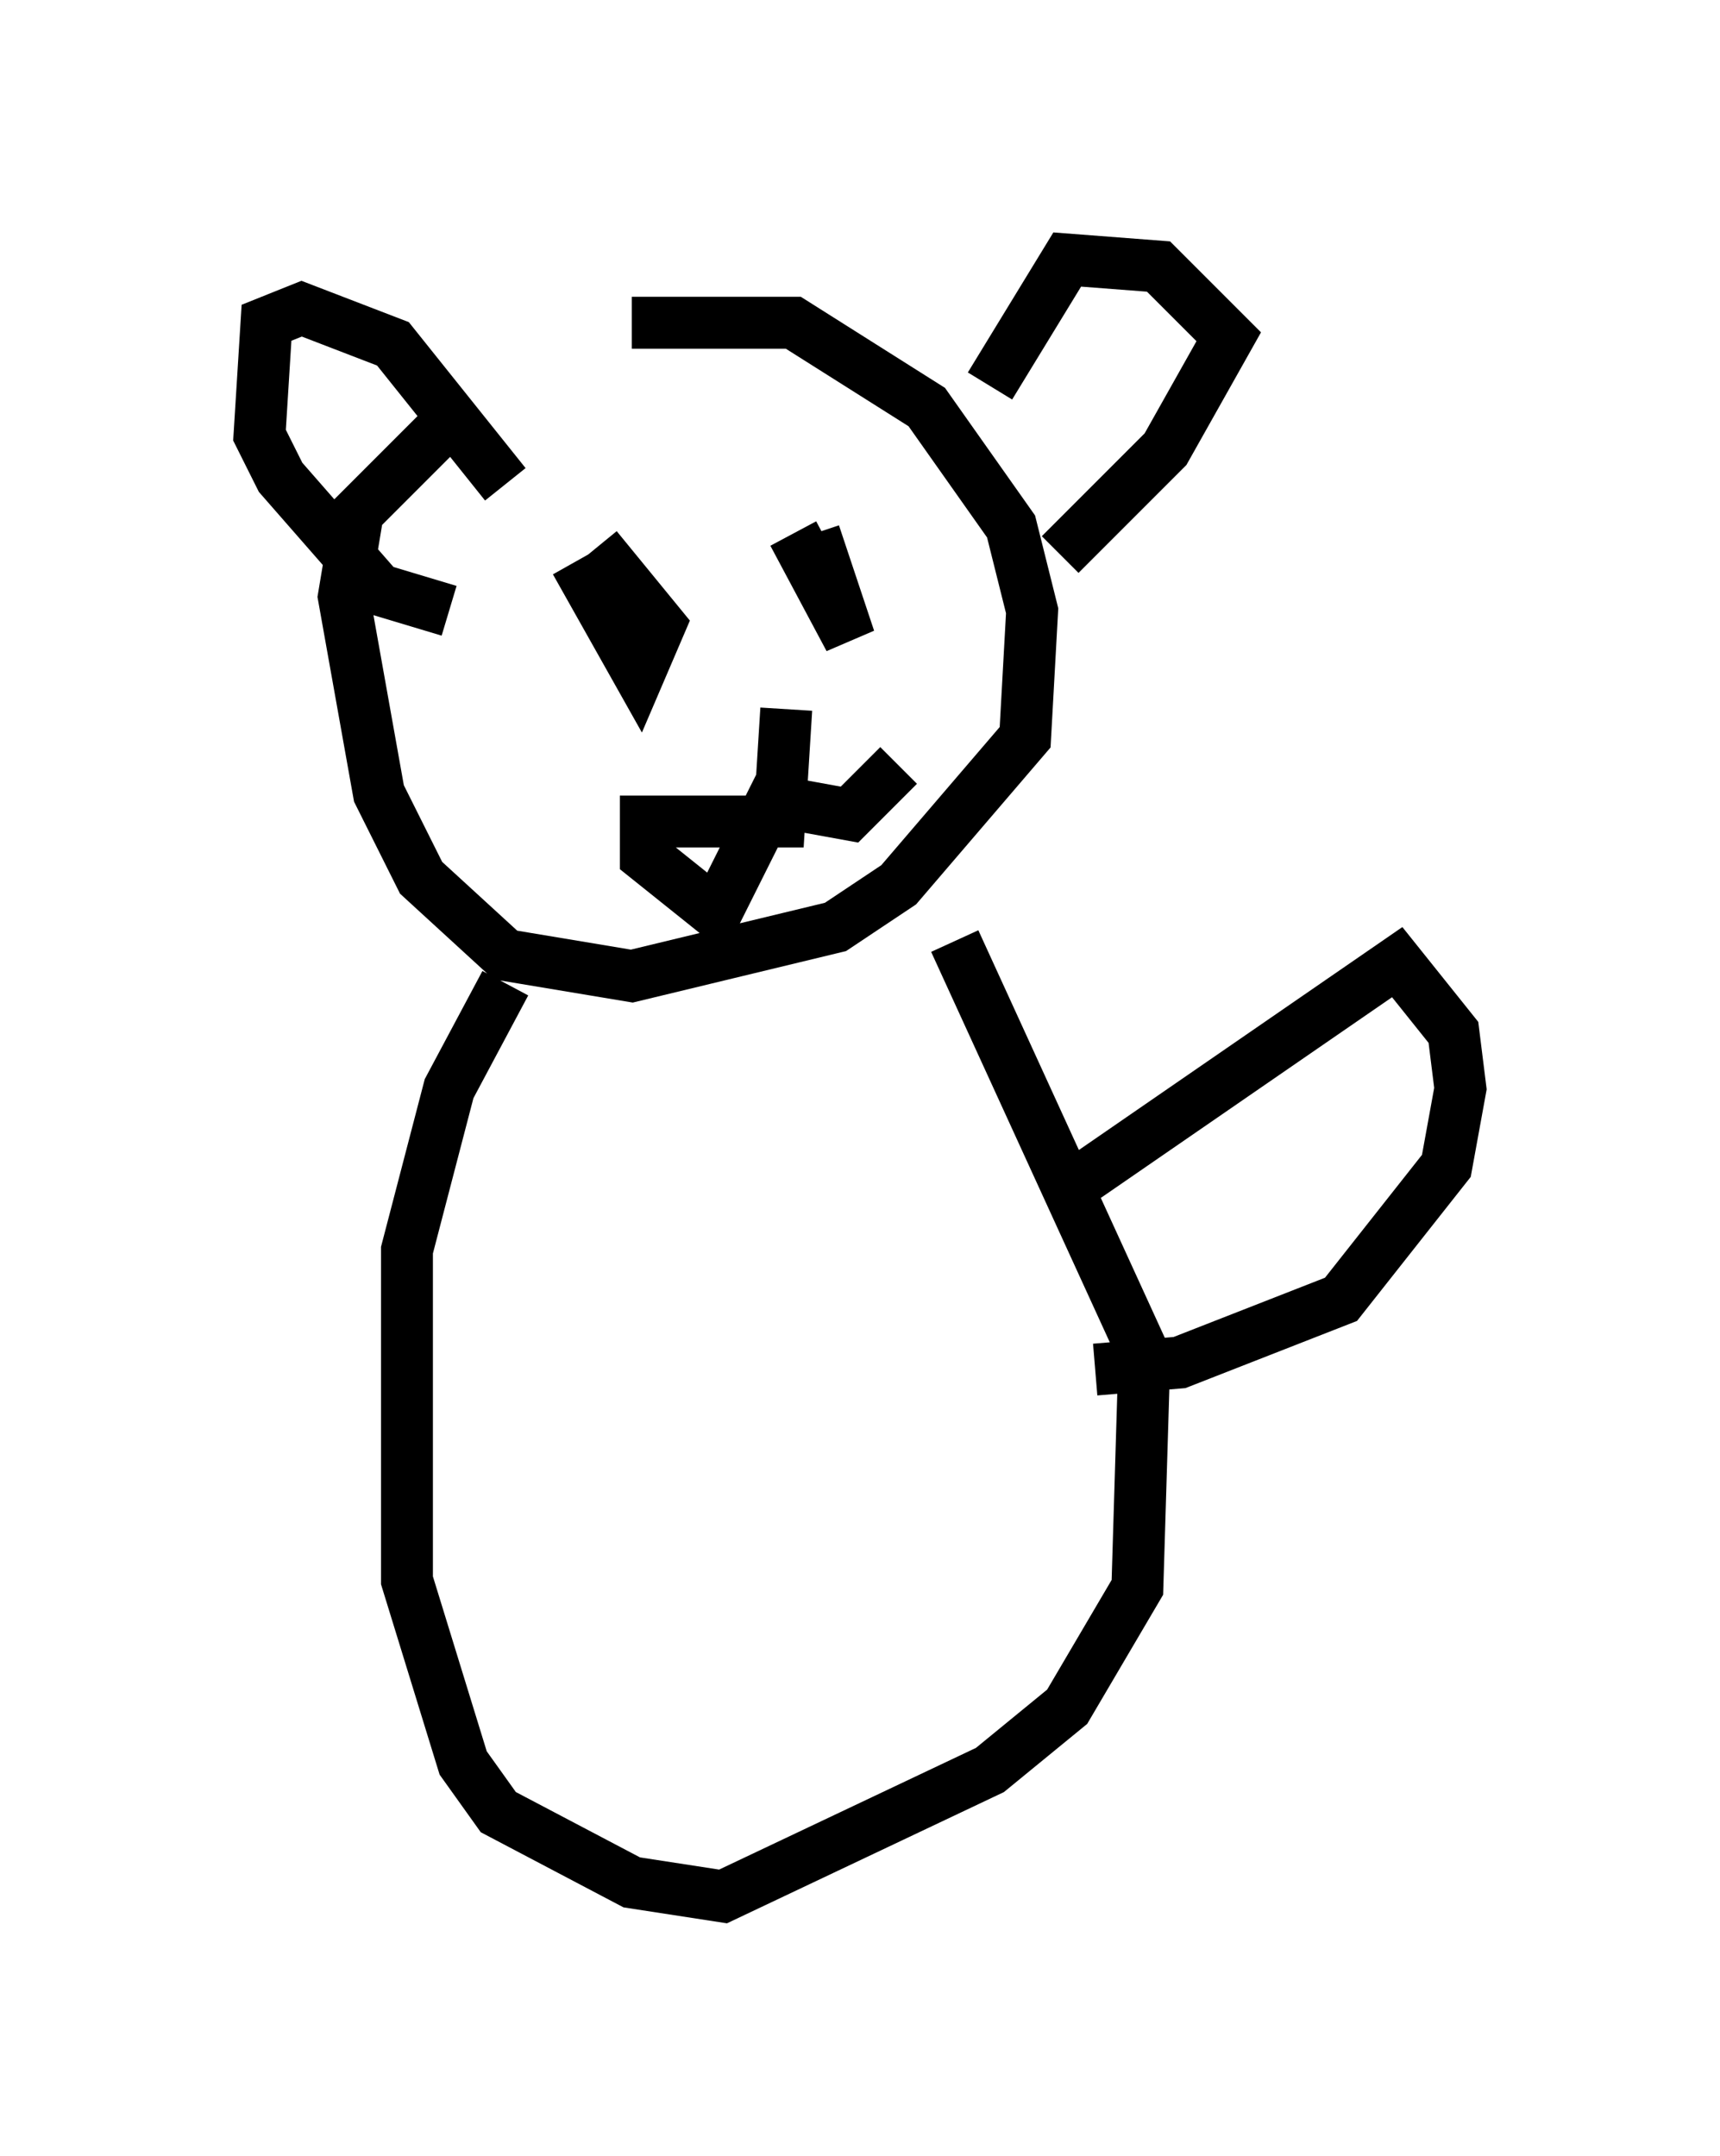 <?xml version="1.0" encoding="utf-8" ?>
<svg baseProfile="full" height="41.529" version="1.1" width="33.139" xmlns="http://www.w3.org/2000/svg" xmlns:ev="http://www.w3.org/2001/xml-events" xmlns:xlink="http://www.w3.org/1999/xlink"><defs /><rect fill="white" height="41.529" width="33.139" x="0" y="0" /><path d="M14.337, 7.3 m-5.548, 0.677 l-1.894, 1.894 -0.271, 1.624 l0.677, 3.789 0.812, 1.624 l1.624, 1.488 2.436, 0.406 l3.924, -0.947 1.218, -0.812 l2.436, -2.842 0.135, -2.436 l-0.406, -1.624 -1.624, -2.3 l-2.571, -1.624 -3.112, 0.0 m6.901, 1.218 l1.488, -2.436 1.759, 0.135 l1.353, 1.353 -1.218, 2.165 l-2.03, 2.03 m-10.69, -1.353 l-2.165, -2.706 -1.759, -0.677 l-0.677, 0.271 -0.135, 2.165 l0.406, 0.812 1.894, 2.165 l1.353, 0.406 m2.436, -0.947 l1.218, 2.165 0.406, -0.947 l-1.218, -1.488 m3.789, -0.271 l1.083, 2.03 -0.677, -2.03 m-0.541, 3.383 l-0.135, 2.165 -2.571, 0.0 l0.0, 0.677 1.353, 1.083 l1.083, -2.165 1.488, 0.271 l0.947, -0.947 m-7.578, 4.195 l-1.083, 2.03 -0.812, 3.112 l0.0, 6.36 1.083, 3.518 l0.677, 0.947 2.571, 1.353 l1.759, 0.271 5.142, -2.436 l1.488, -1.218 1.353, -2.3 l0.135, -4.465 -3.654, -7.984 m2.436, 4.601 l6.089, -4.195 1.083, 1.353 l0.135, 1.083 -0.271, 1.488 l-2.03, 2.571 -3.112, 1.218 l-1.624, 0.135 m-12.178, -1.894 " fill="none" stroke="black" stroke-width="1" /></svg>